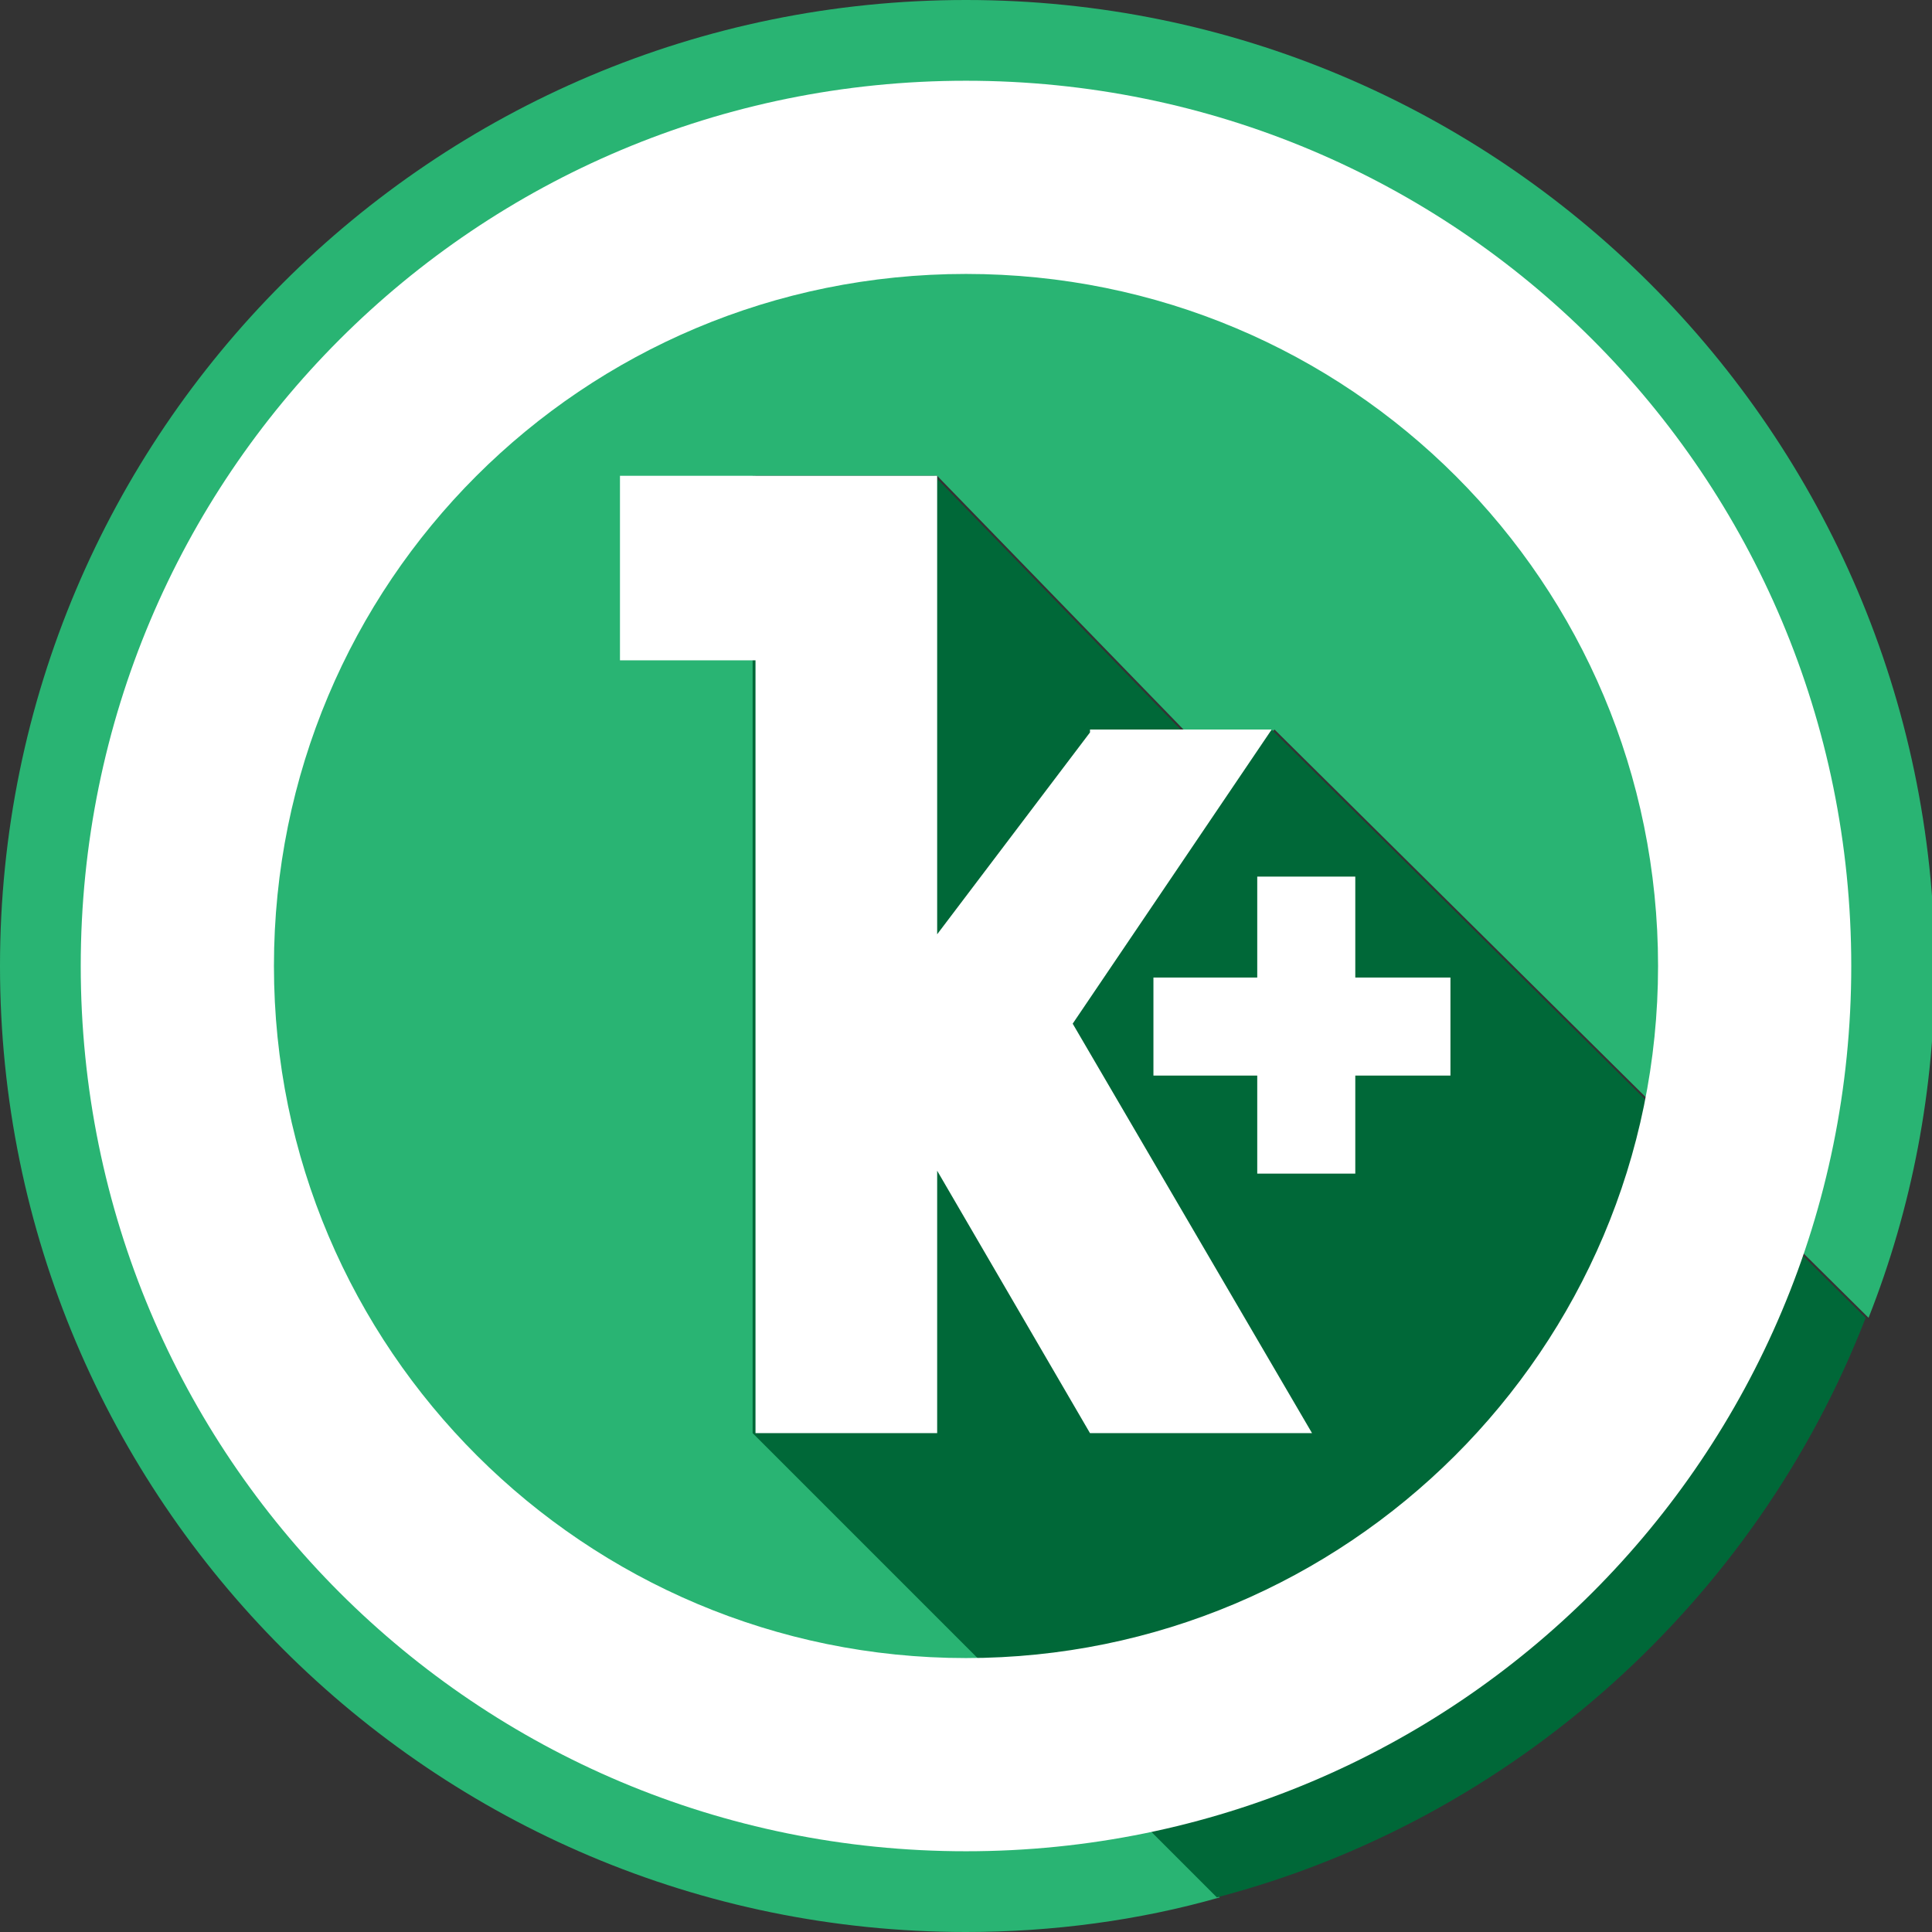 <?xml version="1.0" encoding="utf-8"?>
<!-- Roman Inozemtsev: https://github.com/mir-one/  -->
<svg version="1.1" id="Слой_1" xmlns="http://www.w3.org/2000/svg" xmlns:xlink="http://www.w3.org/1999/xlink" x="0px" y="0px"
	 viewBox="0 0 67 67" style="enable-background:new 0 0 67 67;" xml:space="preserve">
<rect x="0" y="0" width="67" height="67" fill="#333333" stroke="none"/>
<style type="text/css">
	.st0{fill:#29B473;}
	.st1{fill:#006838;}
	.st2{fill:#FFFFFF;}
</style>
<path class="st0" d="M26.2,16.5h6.3l10,10.3l1.7-1.5l20.6,20.4c1.5-3.8,2.3-7.9,2.3-12.2C67,15,52,0,33.5,0S0,15,0,33.5
	S15,67,33.5,67c3,0,6-0.4,8.8-1.2L26.2,49.7V16.5z"/>
<path class="st1" d="M64.7,45.7L44.1,25.3l-1.7,1.5l-10-10.3h-6.3v33.2l16.1,16.1C52.5,63.1,60.9,55.5,64.7,45.7z"/>
<polygon class="st2" points="37.2,35.5 44.1,25.3 37.8,25.3 37.8,25.4 32.5,32.4 32.5,16.5 21.5,16.5 21.5,22.9 26.2,22.9 
	26.2,49.7 32.5,49.7 32.5,40.6 37.8,49.7 45.5,49.7 "/>
<path class="st2" d="M33.5,2.8c-17,0-30.7,13.7-30.7,30.7s13.7,30.7,30.7,30.7s30.7-13.7,30.7-30.7S50.5,2.8,33.5,2.8z M33.5,57.5
	c-13.2,0-24-10.7-24-24s10.7-24,24-24s24,10.7,24,24S46.7,57.5,33.5,57.5z"/>
<g>
	<rect x="40" y="33.9" class="st2" width="10.3" height="3.4"/>
	<rect x="43.6" y="30.4" class="st2" width="3.4" height="10.3"/>
</g>
</svg>
